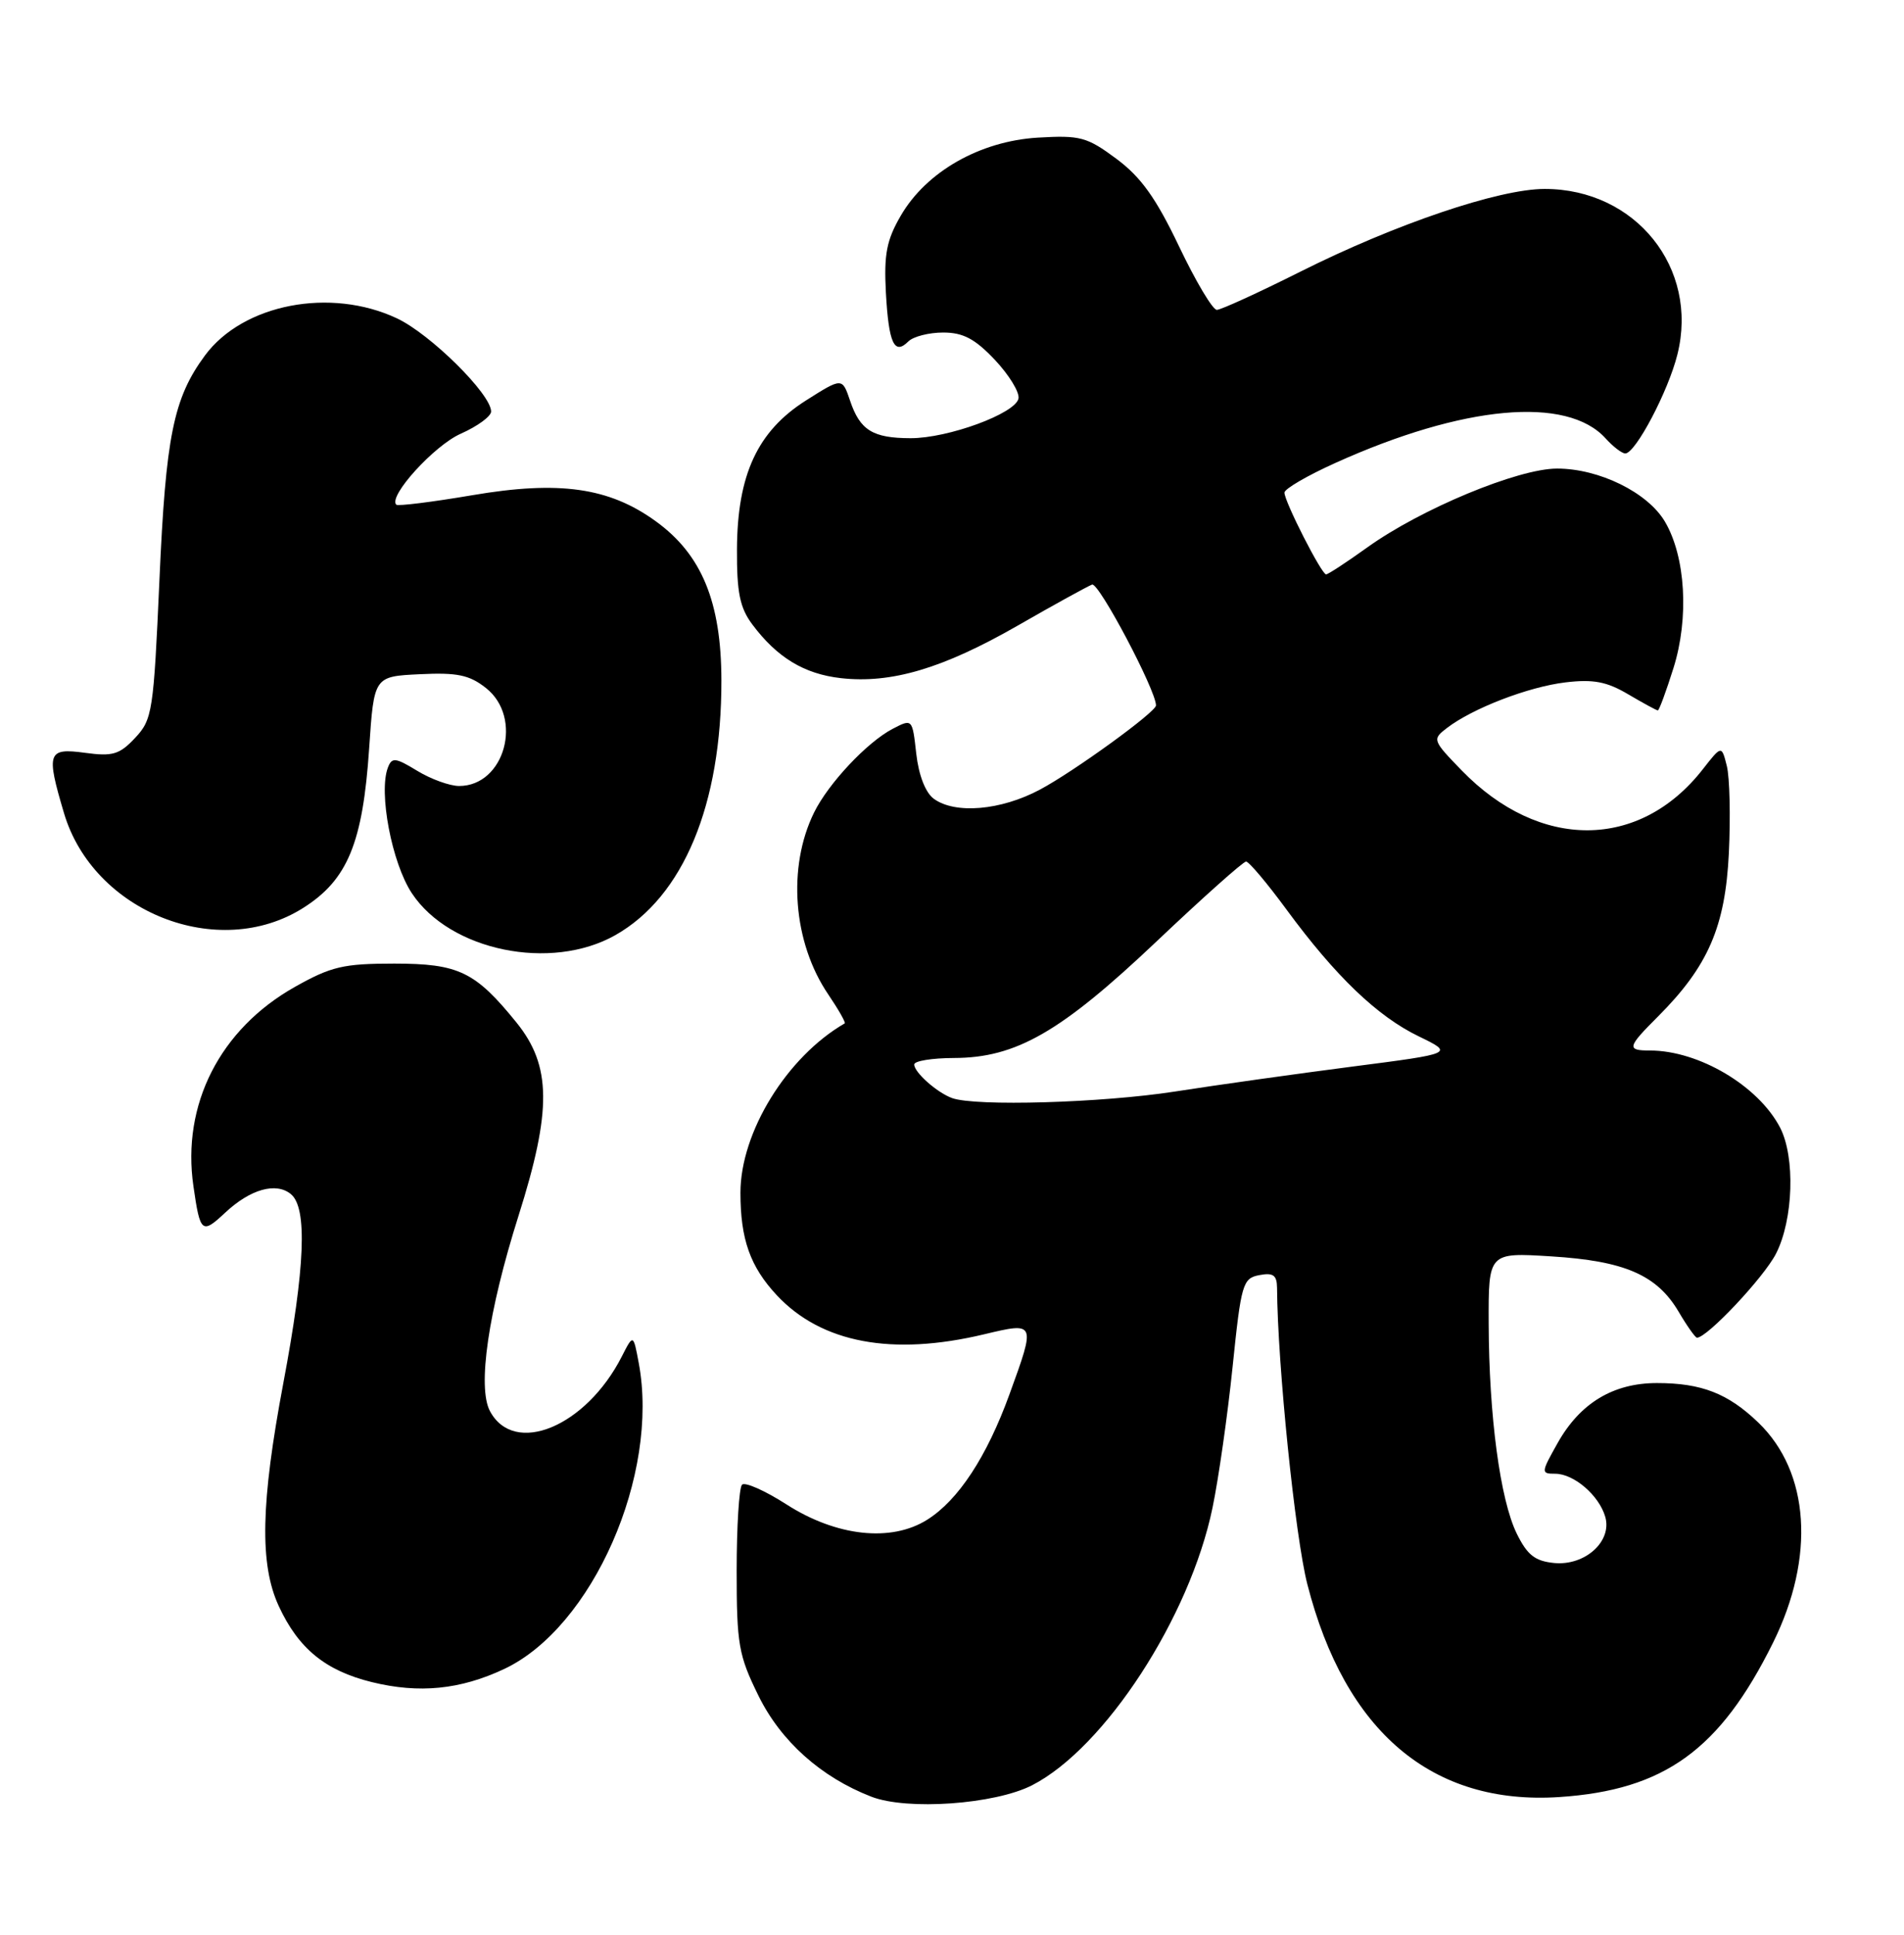 <?xml version="1.0" encoding="UTF-8" standalone="no"?>
<!DOCTYPE svg PUBLIC "-//W3C//DTD SVG 1.1//EN" "http://www.w3.org/Graphics/SVG/1.1/DTD/svg11.dtd" >
<svg xmlns="http://www.w3.org/2000/svg" xmlns:xlink="http://www.w3.org/1999/xlink" version="1.1" viewBox="0 0 252 256">
 <g >
 <path fill="currentColor"
d=" M 136.60 236.22 C 146.23 231.28 157.49 213.97 160.48 199.50 C 161.28 195.65 162.48 187.25 163.14 180.83 C 164.27 169.85 164.48 169.14 166.67 168.72 C 168.51 168.37 169.00 168.72 169.02 170.39 C 169.09 180.61 171.41 203.29 173.03 209.62 C 178.03 229.15 189.55 238.89 206.38 237.78 C 220.28 236.86 227.65 231.53 234.67 217.35 C 240.27 206.04 239.52 194.78 232.73 188.24 C 228.73 184.38 225.20 183.00 219.30 183.00 C 213.52 183.00 209.12 185.65 206.15 190.95 C 203.95 194.86 203.94 195.00 205.83 195.00 C 208.31 195.00 211.64 197.86 212.46 200.70 C 213.40 203.94 209.78 207.21 205.69 206.81 C 203.16 206.56 202.14 205.76 200.74 202.91 C 198.55 198.42 197.07 187.36 197.03 175.11 C 197.00 165.72 197.00 165.72 205.31 166.24 C 215.02 166.84 219.30 168.70 222.17 173.56 C 223.28 175.45 224.38 177.00 224.60 177.00 C 225.95 177.00 233.47 169.01 235.07 165.86 C 237.36 161.37 237.62 153.10 235.60 149.20 C 232.72 143.67 224.84 139.00 218.37 139.00 C 215.26 139.00 215.36 138.57 219.45 134.49 C 226.08 127.85 228.35 122.61 228.82 112.87 C 229.05 108.04 228.93 102.86 228.55 101.35 C 227.86 98.60 227.86 98.60 225.36 101.80 C 217.00 112.49 203.77 112.55 193.47 101.95 C 189.59 97.95 189.54 97.83 191.50 96.33 C 194.92 93.71 202.29 90.88 207.19 90.29 C 210.88 89.85 212.66 90.19 215.50 91.87 C 217.49 93.04 219.25 94.00 219.42 94.00 C 219.59 94.00 220.52 91.47 221.49 88.39 C 223.57 81.77 223.10 73.66 220.35 69.01 C 218.07 65.16 211.65 62.00 206.08 62.00 C 200.91 62.00 188.03 67.35 180.94 72.45 C 178.22 74.40 175.78 76.00 175.51 76.00 C 174.91 76.00 170.00 66.37 170.00 65.18 C 170.00 64.69 173.04 62.92 176.75 61.25 C 193.68 53.61 207.40 52.36 212.50 58.00 C 213.49 59.10 214.67 60.00 215.11 60.00 C 216.46 60.00 220.80 51.77 222.01 46.90 C 224.87 35.46 216.48 25.00 204.44 25.00 C 198.38 25.00 184.66 29.65 172.08 35.96 C 166.55 38.73 161.59 41.00 161.05 41.00 C 160.50 41.00 158.25 37.22 156.05 32.60 C 153.00 26.21 151.02 23.44 147.77 21.02 C 143.86 18.12 142.98 17.88 137.36 18.21 C 129.71 18.67 122.60 22.71 119.22 28.54 C 117.34 31.77 116.98 33.65 117.25 38.71 C 117.62 45.42 118.36 47.04 120.22 45.18 C 120.87 44.53 122.94 44.00 124.83 44.00 C 127.48 44.00 129.04 44.83 131.68 47.62 C 133.56 49.62 134.96 51.91 134.80 52.73 C 134.40 54.72 125.46 58.00 120.50 57.98 C 115.50 57.97 113.82 56.92 112.51 53.02 C 111.47 49.95 111.47 49.95 106.67 52.99 C 100.25 57.06 97.59 62.81 97.54 72.67 C 97.51 78.39 97.92 80.41 99.56 82.61 C 102.84 87.00 106.43 89.18 111.30 89.73 C 117.96 90.48 124.79 88.45 134.64 82.81 C 139.46 80.04 143.92 77.59 144.54 77.35 C 145.42 77.01 153.00 91.34 153.00 93.34 C 153.00 94.21 142.15 102.08 137.62 104.49 C 132.45 107.24 126.41 107.75 123.59 105.69 C 122.49 104.89 121.59 102.57 121.27 99.73 C 120.75 95.08 120.75 95.08 118.12 96.45 C 114.75 98.22 109.64 103.66 107.75 107.50 C 104.18 114.74 104.95 124.71 109.63 131.59 C 110.99 133.60 111.96 135.31 111.80 135.41 C 104.14 139.84 98.00 149.82 98.00 157.82 C 98.00 163.98 99.29 167.60 102.81 171.38 C 108.72 177.70 118.08 179.46 130.25 176.55 C 137.09 174.92 137.09 174.91 133.61 184.48 C 130.61 192.75 126.84 198.50 122.71 201.09 C 117.94 204.09 110.70 203.30 104.08 199.05 C 101.24 197.23 98.60 196.06 98.21 196.45 C 97.82 196.85 97.50 201.97 97.50 207.83 C 97.50 217.56 97.75 219.02 100.38 224.36 C 103.34 230.39 108.66 235.15 115.32 237.73 C 120.06 239.57 131.66 238.75 136.60 236.22 Z  M 66.74 220.83 C 78.43 215.32 87.31 195.12 84.54 180.35 C 83.82 176.50 83.82 176.50 82.29 179.50 C 77.55 188.79 68.06 192.72 64.85 186.72 C 63.16 183.55 64.62 173.54 68.62 160.89 C 73.05 146.90 72.99 141.03 68.36 135.30 C 62.90 128.56 60.70 127.50 52.17 127.50 C 45.44 127.50 43.83 127.88 39.00 130.60 C 29.11 136.18 24.03 146.16 25.60 156.95 C 26.49 163.16 26.72 163.34 29.80 160.46 C 33.13 157.34 36.55 156.38 38.51 158.01 C 40.70 159.83 40.39 167.68 37.50 183.00 C 34.51 198.88 34.34 206.98 36.89 212.50 C 39.49 218.13 43.07 221.06 49.21 222.57 C 55.47 224.11 60.92 223.57 66.74 220.83 Z  M 81.45 123.73 C 90.45 118.63 95.51 106.46 95.48 90.00 C 95.46 79.64 92.87 73.36 86.79 68.97 C 80.63 64.50 74.01 63.56 62.48 65.53 C 57.18 66.43 52.66 66.99 52.45 66.78 C 51.34 65.68 57.47 58.94 60.98 57.39 C 63.19 56.41 65.00 55.09 65.00 54.45 C 65.00 52.15 56.96 44.20 52.53 42.12 C 43.74 37.99 32.17 40.22 27.13 47.03 C 22.95 52.69 21.94 57.71 21.10 76.78 C 20.33 94.13 20.17 95.19 17.90 97.62 C 15.82 99.84 14.92 100.11 11.25 99.61 C 6.30 98.94 6.08 99.55 8.47 107.59 C 12.36 120.70 28.91 127.25 40.15 120.12 C 46.01 116.41 48.02 111.53 48.86 99.00 C 49.50 89.50 49.50 89.50 55.56 89.21 C 60.50 88.97 62.12 89.30 64.31 91.03 C 69.29 94.95 66.81 104.01 60.75 104.00 C 59.51 103.99 57.02 103.09 55.22 101.99 C 52.33 100.23 51.87 100.18 51.34 101.56 C 50.08 104.84 51.86 114.19 54.51 118.19 C 59.55 125.81 72.92 128.56 81.45 123.73 Z  M 126.00 145.29 C 123.99 144.55 121.00 141.89 121.00 140.85 C 121.00 140.38 123.36 140.00 126.25 139.99 C 134.48 139.97 140.39 136.58 153.07 124.57 C 159.21 118.75 164.54 114.00 164.92 114.00 C 165.30 114.00 167.71 116.86 170.28 120.36 C 176.75 129.16 182.29 134.48 187.78 137.13 C 192.44 139.39 192.44 139.39 178.97 141.13 C 171.56 142.09 161.00 143.57 155.50 144.43 C 145.84 145.93 129.08 146.42 126.00 145.29 Z "/>
</g>
</svg>